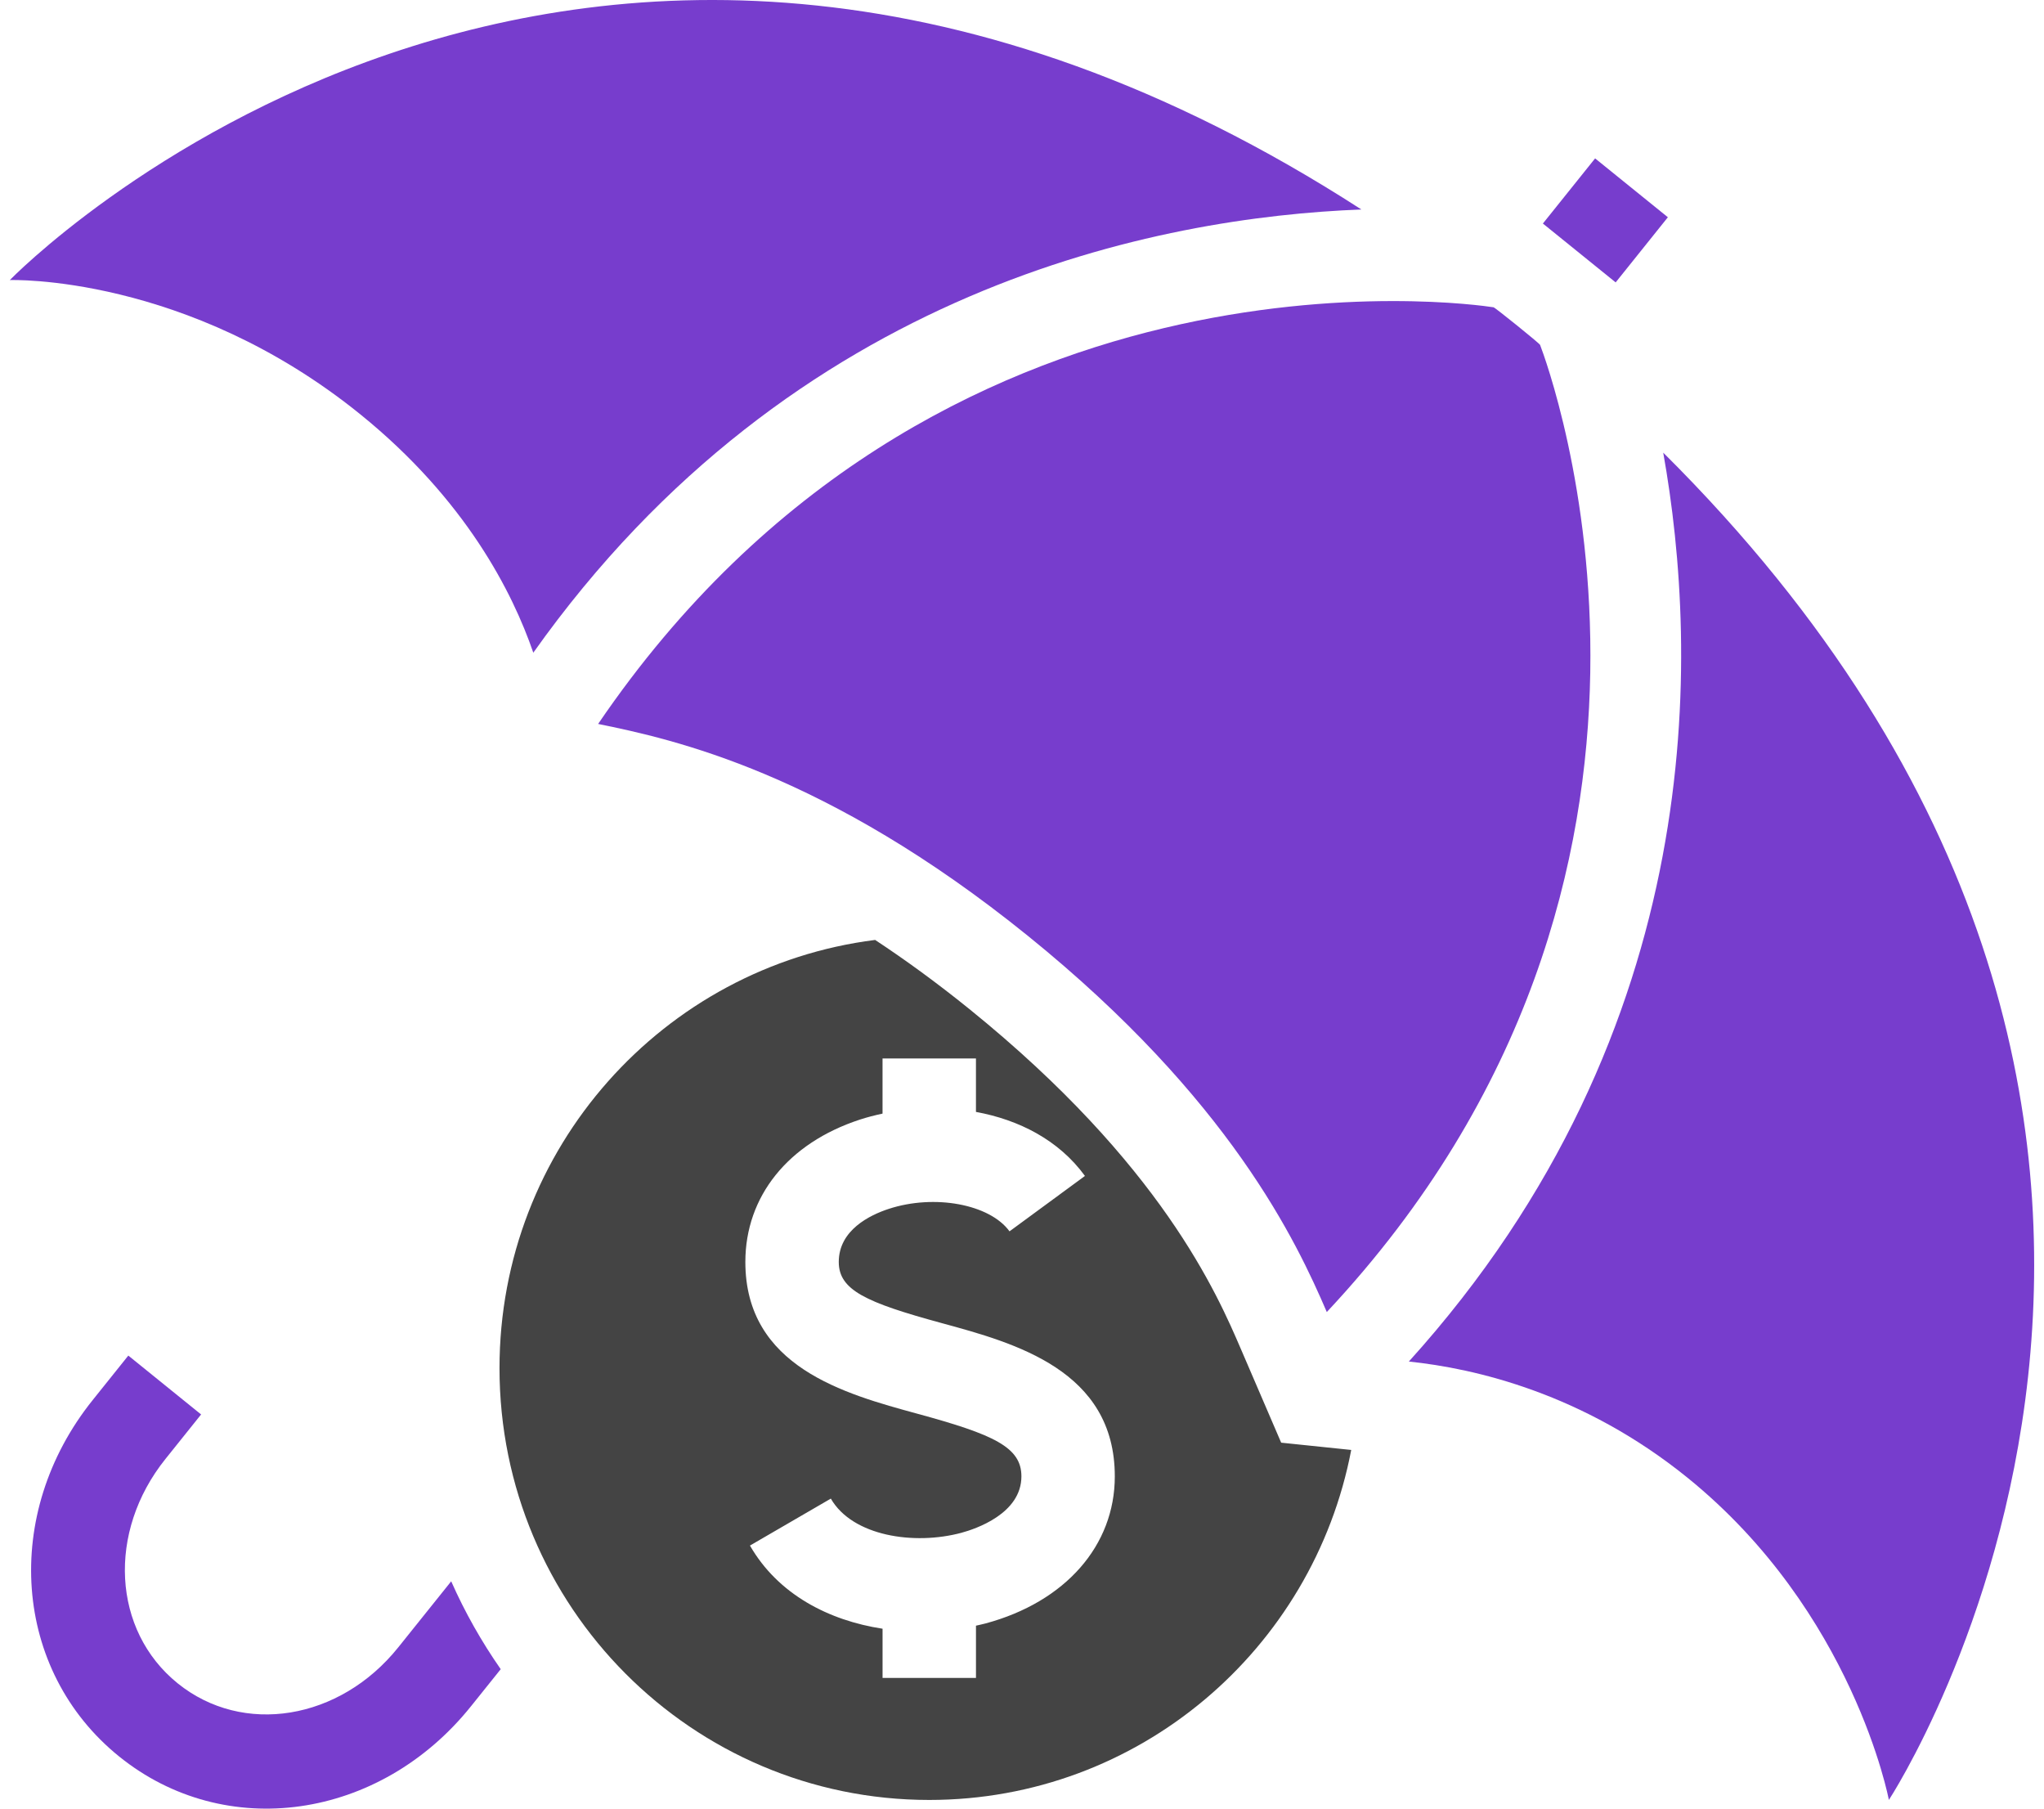 <svg width="104" height="92" viewBox="0 0 104 92" fill="none" xmlns="http://www.w3.org/2000/svg">
<path d="M69.268 10.656C29.11 -15.26 0.5 14.246 0.5 14.246C0.5 14.246 9.494 13.93 18.331 21.074C23.707 25.422 26.088 30.154 27.135 33.201C40.35 14.566 59.015 11.053 69.268 10.656Z" fill="#773DCD"/>
<path d="M81.16 8.057L78.503 11.371L82.206 14.365L84.862 11.051L81.16 8.057Z" fill="#773DCD"/>
<path d="M84.626 23.025C86.436 33.16 87.035 52.276 71.683 69.258C75.055 69.609 80.556 70.877 85.854 75.162C94.311 82 96.107 91.558 96.107 91.558C96.107 91.558 118.82 56.992 84.626 23.025Z" fill="#773DCD"/>
<path d="M22.957 80.437L20.265 83.795C17.291 87.506 12.358 88.309 9.036 85.623C5.715 82.937 5.442 77.925 8.417 74.215L10.232 71.95L6.529 68.955L4.714 71.22C0.067 77.016 0.656 84.977 6.055 89.342C11.453 93.708 19.321 92.586 23.967 86.79L25.477 84.907C24.501 83.508 23.655 82.013 22.957 80.437Z" fill="#773DCD"/>
<path d="M65.187 73.385L63.143 68.635C61.933 65.822 59.099 59.235 49.328 51.333C47.643 49.971 46.044 48.813 44.527 47.812C33.752 49.173 25.415 58.403 25.415 69.596C25.415 81.725 35.205 91.559 47.282 91.559C57.942 91.559 66.815 83.896 68.751 73.755L65.187 73.385ZM50.146 82.58C49.986 82.623 49.822 82.656 49.658 82.694V85.353H44.905V82.849C42.167 82.43 39.587 81.103 38.158 78.619L42.273 76.23C43.374 78.141 46.514 78.614 48.914 77.97C49.631 77.777 51.97 76.998 51.97 75.099C51.97 73.617 50.581 72.975 46.671 71.911C42.98 70.905 37.924 69.529 37.924 64.192C37.924 60.855 40.099 58.148 43.743 56.954C44.117 56.831 44.507 56.732 44.904 56.646V53.841H49.657V56.56C51.835 56.958 53.871 57.987 55.203 59.817L51.365 62.635C50.359 61.252 47.545 60.731 45.219 61.493C44.27 61.803 42.677 62.568 42.677 64.192C42.677 65.622 44.049 66.25 47.915 67.303C51.632 68.315 56.722 69.702 56.722 75.099C56.724 78.62 54.204 81.487 50.146 82.58Z" fill="#444444"/>
<path d="M78.36 17.543C78.33 17.465 76.074 15.644 75.993 15.631C74.824 15.45 47.625 11.569 30.433 36.825C34.266 37.606 42.027 39.299 52.31 47.613C62.593 55.928 65.969 63.163 67.508 66.74C88.359 44.489 78.788 18.655 78.36 17.543Z" fill="#773DCD"/>
</svg>
